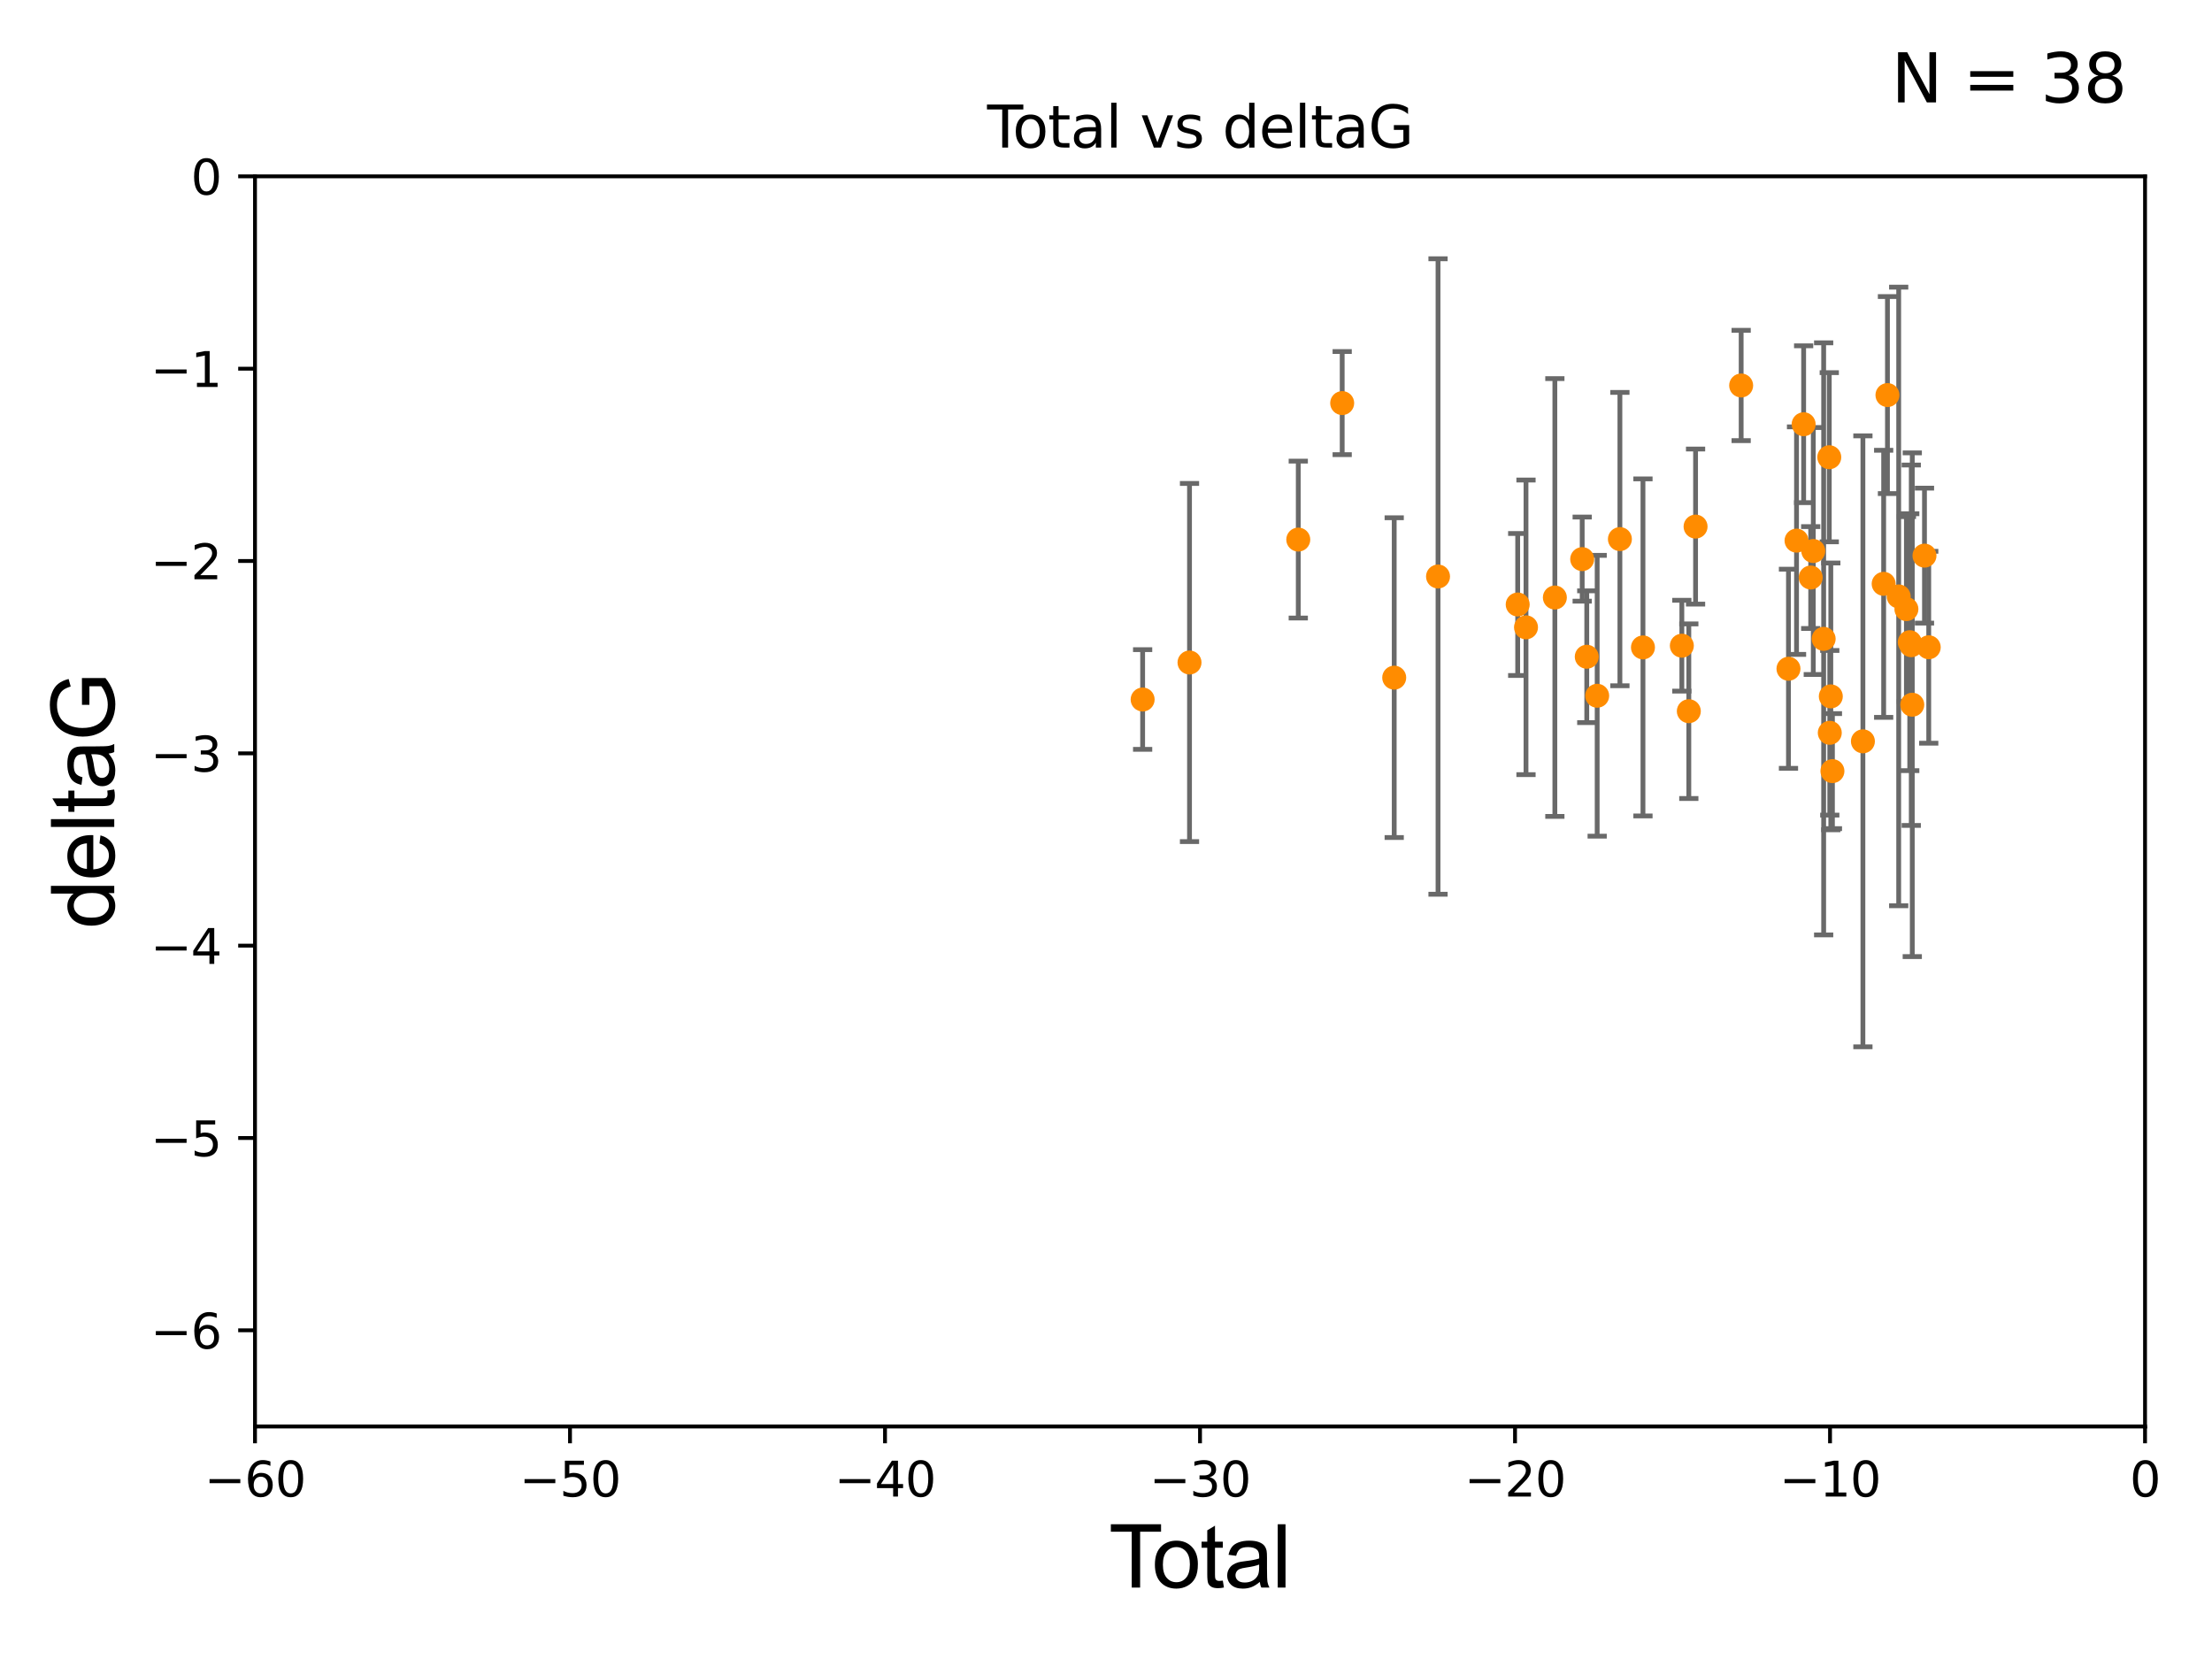 <?xml version="1.0" encoding="utf-8" standalone="no"?>
<!DOCTYPE svg PUBLIC "-//W3C//DTD SVG 1.1//EN"
  "http://www.w3.org/Graphics/SVG/1.1/DTD/svg11.dtd">
<svg xmlns:xlink="http://www.w3.org/1999/xlink" width="460.8pt" height="345.6pt" viewBox="0 0 460.8 345.6" xmlns="http://www.w3.org/2000/svg" version="1.1">
 <defs>
  <style type="text/css">*{stroke-linejoin: round; stroke-linecap: butt}</style>
 </defs>
 <g id="figure_1">
  <g id="patch_1">
   <path d="M 0 345.6 
L 460.8 345.6 
L 460.8 0 
L 0 0 
z
" style="fill: #ffffff"/>
  </g>
  <g id="axes_1">
   <g id="patch_2">
    <path d="M 53.12 297.16 
L 446.85 297.16 
L 446.85 36.739 
L 53.12 36.739 
z
" style="fill: #ffffff"/>
   </g>
   <g id="PathCollection_1">
    <defs>
     <path id="m7787ede10a" d="M 0 1.118 
C 0.297 1.118 0.581 1 0.791 0.791 
C 1 0.581 1.118 0.297 1.118 0 
C 1.118 -0.297 1 -0.581 0.791 -0.791 
C 0.581 -1 0.297 -1.118 0 -1.118 
C -0.297 -1.118 -0.581 -1 -0.791 -0.791 
C -1 -0.581 -1.118 -0.297 -1.118 0 
C -1.118 0.297 -1 0.581 -0.791 0.791 
C -0.581 1 -0.297 1.118 0 1.118 
z
" style="stroke: #ff8c00"/>
    </defs>
    <g clip-path="url(#pa5f659174e)">
     <use xlink:href="#m7787ede10a" x="238.032" y="145.721" style="fill: #ff8c00; stroke: #ff8c00"/>
     <use xlink:href="#m7787ede10a" x="247.797" y="138.013" style="fill: #ff8c00; stroke: #ff8c00"/>
     <use xlink:href="#m7787ede10a" x="270.454" y="112.404" style="fill: #ff8c00; stroke: #ff8c00"/>
     <use xlink:href="#m7787ede10a" x="279.602" y="83.97" style="fill: #ff8c00; stroke: #ff8c00"/>
     <use xlink:href="#m7787ede10a" x="290.44" y="141.167" style="fill: #ff8c00; stroke: #ff8c00"/>
     <use xlink:href="#m7787ede10a" x="299.568" y="120.096" style="fill: #ff8c00; stroke: #ff8c00"/>
     <use xlink:href="#m7787ede10a" x="316.164" y="125.928" style="fill: #ff8c00; stroke: #ff8c00"/>
     <use xlink:href="#m7787ede10a" x="317.894" y="130.686" style="fill: #ff8c00; stroke: #ff8c00"/>
     <use xlink:href="#m7787ede10a" x="323.906" y="124.473" style="fill: #ff8c00; stroke: #ff8c00"/>
     <use xlink:href="#m7787ede10a" x="329.599" y="116.475" style="fill: #ff8c00; stroke: #ff8c00"/>
     <use xlink:href="#m7787ede10a" x="330.552" y="136.811" style="fill: #ff8c00; stroke: #ff8c00"/>
     <use xlink:href="#m7787ede10a" x="332.721" y="144.937" style="fill: #ff8c00; stroke: #ff8c00"/>
     <use xlink:href="#m7787ede10a" x="337.455" y="112.303" style="fill: #ff8c00; stroke: #ff8c00"/>
     <use xlink:href="#m7787ede10a" x="342.259" y="134.867" style="fill: #ff8c00; stroke: #ff8c00"/>
     <use xlink:href="#m7787ede10a" x="350.359" y="134.509" style="fill: #ff8c00; stroke: #ff8c00"/>
     <use xlink:href="#m7787ede10a" x="351.812" y="148.156" style="fill: #ff8c00; stroke: #ff8c00"/>
     <use xlink:href="#m7787ede10a" x="353.218" y="109.697" style="fill: #ff8c00; stroke: #ff8c00"/>
     <use xlink:href="#m7787ede10a" x="362.714" y="80.303" style="fill: #ff8c00; stroke: #ff8c00"/>
     <use xlink:href="#m7787ede10a" x="372.572" y="139.314" style="fill: #ff8c00; stroke: #ff8c00"/>
     <use xlink:href="#m7787ede10a" x="374.25" y="112.623" style="fill: #ff8c00; stroke: #ff8c00"/>
     <use xlink:href="#m7787ede10a" x="375.731" y="88.376" style="fill: #ff8c00; stroke: #ff8c00"/>
     <use xlink:href="#m7787ede10a" x="377.203" y="120.309" style="fill: #ff8c00; stroke: #ff8c00"/>
     <use xlink:href="#m7787ede10a" x="377.742" y="114.785" style="fill: #ff8c00; stroke: #ff8c00"/>
     <use xlink:href="#m7787ede10a" x="379.901" y="133.088" style="fill: #ff8c00; stroke: #ff8c00"/>
     <use xlink:href="#m7787ede10a" x="381.07" y="95.251" style="fill: #ff8c00; stroke: #ff8c00"/>
     <use xlink:href="#m7787ede10a" x="381.177" y="152.656" style="fill: #ff8c00; stroke: #ff8c00"/>
     <use xlink:href="#m7787ede10a" x="381.391" y="145.07" style="fill: #ff8c00; stroke: #ff8c00"/>
     <use xlink:href="#m7787ede10a" x="381.729" y="160.637" style="fill: #ff8c00; stroke: #ff8c00"/>
     <use xlink:href="#m7787ede10a" x="388.078" y="154.432" style="fill: #ff8c00; stroke: #ff8c00"/>
     <use xlink:href="#m7787ede10a" x="392.401" y="121.622" style="fill: #ff8c00; stroke: #ff8c00"/>
     <use xlink:href="#m7787ede10a" x="393.192" y="82.3" style="fill: #ff8c00; stroke: #ff8c00"/>
     <use xlink:href="#m7787ede10a" x="395.532" y="124.249" style="fill: #ff8c00; stroke: #ff8c00"/>
     <use xlink:href="#m7787ede10a" x="397.14" y="126.889" style="fill: #ff8c00; stroke: #ff8c00"/>
     <use xlink:href="#m7787ede10a" x="397.835" y="133.78" style="fill: #ff8c00; stroke: #ff8c00"/>
     <use xlink:href="#m7787ede10a" x="398.152" y="134.411" style="fill: #ff8c00; stroke: #ff8c00"/>
     <use xlink:href="#m7787ede10a" x="398.362" y="146.807" style="fill: #ff8c00; stroke: #ff8c00"/>
     <use xlink:href="#m7787ede10a" x="400.906" y="115.749" style="fill: #ff8c00; stroke: #ff8c00"/>
     <use xlink:href="#m7787ede10a" x="401.791" y="134.839" style="fill: #ff8c00; stroke: #ff8c00"/>
    </g>
   </g>
   <g id="matplotlib.axis_1">
    <g id="xtick_1">
     <g id="line2d_1">
      <defs>
       <path id="m99bd48544e" d="M 0 0 
L 0 3.5 
" style="stroke: #000000; stroke-width: 0.8"/>
      </defs>
      <g>
       <use xlink:href="#m99bd48544e" x="53.12" y="297.16" style="stroke: #000000; stroke-width: 0.8"/>
      </g>
     </g>
     <g id="text_1">
      <!-- −60 -->
      <g transform="translate(42.568 311.758)scale(0.1 -0.1)">
       <defs>
        <path id="DejaVuSans-2212" d="M 678 2272 
L 4684 2272 
L 4684 1741 
L 678 1741 
L 678 2272 
z
" transform="scale(0.016)"/>
        <path id="DejaVuSans-36" d="M 2113 2584 
Q 1688 2584 1439 2293 
Q 1191 2003 1191 1497 
Q 1191 994 1439 701 
Q 1688 409 2113 409 
Q 2538 409 2786 701 
Q 3034 994 3034 1497 
Q 3034 2003 2786 2293 
Q 2538 2584 2113 2584 
z
M 3366 4563 
L 3366 3988 
Q 3128 4100 2886 4159 
Q 2644 4219 2406 4219 
Q 1781 4219 1451 3797 
Q 1122 3375 1075 2522 
Q 1259 2794 1537 2939 
Q 1816 3084 2150 3084 
Q 2853 3084 3261 2657 
Q 3669 2231 3669 1497 
Q 3669 778 3244 343 
Q 2819 -91 2113 -91 
Q 1303 -91 875 529 
Q 447 1150 447 2328 
Q 447 3434 972 4092 
Q 1497 4750 2381 4750 
Q 2619 4750 2861 4703 
Q 3103 4656 3366 4563 
z
" transform="scale(0.016)"/>
        <path id="DejaVuSans-30" d="M 2034 4250 
Q 1547 4250 1301 3770 
Q 1056 3291 1056 2328 
Q 1056 1369 1301 889 
Q 1547 409 2034 409 
Q 2525 409 2770 889 
Q 3016 1369 3016 2328 
Q 3016 3291 2770 3770 
Q 2525 4250 2034 4250 
z
M 2034 4750 
Q 2819 4750 3233 4129 
Q 3647 3509 3647 2328 
Q 3647 1150 3233 529 
Q 2819 -91 2034 -91 
Q 1250 -91 836 529 
Q 422 1150 422 2328 
Q 422 3509 836 4129 
Q 1250 4750 2034 4750 
z
" transform="scale(0.016)"/>
       </defs>
       <use xlink:href="#DejaVuSans-2212"/>
       <use xlink:href="#DejaVuSans-36" x="83.789"/>
       <use xlink:href="#DejaVuSans-30" x="147.412"/>
      </g>
     </g>
    </g>
    <g id="xtick_2">
     <g id="line2d_2">
      <g>
       <use xlink:href="#m99bd48544e" x="118.742" y="297.16" style="stroke: #000000; stroke-width: 0.8"/>
      </g>
     </g>
     <g id="text_2">
      <!-- −50 -->
      <g transform="translate(108.189 311.758)scale(0.1 -0.1)">
       <defs>
        <path id="DejaVuSans-35" d="M 691 4666 
L 3169 4666 
L 3169 4134 
L 1269 4134 
L 1269 2991 
Q 1406 3038 1543 3061 
Q 1681 3084 1819 3084 
Q 2600 3084 3056 2656 
Q 3513 2228 3513 1497 
Q 3513 744 3044 326 
Q 2575 -91 1722 -91 
Q 1428 -91 1123 -41 
Q 819 9 494 109 
L 494 744 
Q 775 591 1075 516 
Q 1375 441 1709 441 
Q 2250 441 2565 725 
Q 2881 1009 2881 1497 
Q 2881 1984 2565 2268 
Q 2250 2553 1709 2553 
Q 1456 2553 1204 2497 
Q 953 2441 691 2322 
L 691 4666 
z
" transform="scale(0.016)"/>
       </defs>
       <use xlink:href="#DejaVuSans-2212"/>
       <use xlink:href="#DejaVuSans-35" x="83.789"/>
       <use xlink:href="#DejaVuSans-30" x="147.412"/>
      </g>
     </g>
    </g>
    <g id="xtick_3">
     <g id="line2d_3">
      <g>
       <use xlink:href="#m99bd48544e" x="184.363" y="297.16" style="stroke: #000000; stroke-width: 0.8"/>
      </g>
     </g>
     <g id="text_3">
      <!-- −40 -->
      <g transform="translate(173.811 311.758)scale(0.1 -0.1)">
       <defs>
        <path id="DejaVuSans-34" d="M 2419 4116 
L 825 1625 
L 2419 1625 
L 2419 4116 
z
M 2253 4666 
L 3047 4666 
L 3047 1625 
L 3713 1625 
L 3713 1100 
L 3047 1100 
L 3047 0 
L 2419 0 
L 2419 1100 
L 313 1100 
L 313 1709 
L 2253 4666 
z
" transform="scale(0.016)"/>
       </defs>
       <use xlink:href="#DejaVuSans-2212"/>
       <use xlink:href="#DejaVuSans-34" x="83.789"/>
       <use xlink:href="#DejaVuSans-30" x="147.412"/>
      </g>
     </g>
    </g>
    <g id="xtick_4">
     <g id="line2d_4">
      <g>
       <use xlink:href="#m99bd48544e" x="249.985" y="297.16" style="stroke: #000000; stroke-width: 0.8"/>
      </g>
     </g>
     <g id="text_4">
      <!-- −30 -->
      <g transform="translate(239.433 311.758)scale(0.1 -0.1)">
       <defs>
        <path id="DejaVuSans-33" d="M 2597 2516 
Q 3050 2419 3304 2112 
Q 3559 1806 3559 1356 
Q 3559 666 3084 287 
Q 2609 -91 1734 -91 
Q 1441 -91 1130 -33 
Q 819 25 488 141 
L 488 750 
Q 750 597 1062 519 
Q 1375 441 1716 441 
Q 2309 441 2620 675 
Q 2931 909 2931 1356 
Q 2931 1769 2642 2001 
Q 2353 2234 1838 2234 
L 1294 2234 
L 1294 2753 
L 1863 2753 
Q 2328 2753 2575 2939 
Q 2822 3125 2822 3475 
Q 2822 3834 2567 4026 
Q 2313 4219 1838 4219 
Q 1578 4219 1281 4162 
Q 984 4106 628 3988 
L 628 4550 
Q 988 4650 1302 4700 
Q 1616 4750 1894 4750 
Q 2613 4750 3031 4423 
Q 3450 4097 3450 3541 
Q 3450 3153 3228 2886 
Q 3006 2619 2597 2516 
z
" transform="scale(0.016)"/>
       </defs>
       <use xlink:href="#DejaVuSans-2212"/>
       <use xlink:href="#DejaVuSans-33" x="83.789"/>
       <use xlink:href="#DejaVuSans-30" x="147.412"/>
      </g>
     </g>
    </g>
    <g id="xtick_5">
     <g id="line2d_5">
      <g>
       <use xlink:href="#m99bd48544e" x="315.607" y="297.16" style="stroke: #000000; stroke-width: 0.8"/>
      </g>
     </g>
     <g id="text_5">
      <!-- −20 -->
      <g transform="translate(305.054 311.758)scale(0.1 -0.1)">
       <defs>
        <path id="DejaVuSans-32" d="M 1228 531 
L 3431 531 
L 3431 0 
L 469 0 
L 469 531 
Q 828 903 1448 1529 
Q 2069 2156 2228 2338 
Q 2531 2678 2651 2914 
Q 2772 3150 2772 3378 
Q 2772 3750 2511 3984 
Q 2250 4219 1831 4219 
Q 1534 4219 1204 4116 
Q 875 4013 500 3803 
L 500 4441 
Q 881 4594 1212 4672 
Q 1544 4750 1819 4750 
Q 2544 4750 2975 4387 
Q 3406 4025 3406 3419 
Q 3406 3131 3298 2873 
Q 3191 2616 2906 2266 
Q 2828 2175 2409 1742 
Q 1991 1309 1228 531 
z
" transform="scale(0.016)"/>
       </defs>
       <use xlink:href="#DejaVuSans-2212"/>
       <use xlink:href="#DejaVuSans-32" x="83.789"/>
       <use xlink:href="#DejaVuSans-30" x="147.412"/>
      </g>
     </g>
    </g>
    <g id="xtick_6">
     <g id="line2d_6">
      <g>
       <use xlink:href="#m99bd48544e" x="381.228" y="297.16" style="stroke: #000000; stroke-width: 0.8"/>
      </g>
     </g>
     <g id="text_6">
      <!-- −10 -->
      <g transform="translate(370.676 311.758)scale(0.1 -0.1)">
       <defs>
        <path id="DejaVuSans-31" d="M 794 531 
L 1825 531 
L 1825 4091 
L 703 3866 
L 703 4441 
L 1819 4666 
L 2450 4666 
L 2450 531 
L 3481 531 
L 3481 0 
L 794 0 
L 794 531 
z
" transform="scale(0.016)"/>
       </defs>
       <use xlink:href="#DejaVuSans-2212"/>
       <use xlink:href="#DejaVuSans-31" x="83.789"/>
       <use xlink:href="#DejaVuSans-30" x="147.412"/>
      </g>
     </g>
    </g>
    <g id="xtick_7">
     <g id="line2d_7">
      <g>
       <use xlink:href="#m99bd48544e" x="446.85" y="297.16" style="stroke: #000000; stroke-width: 0.8"/>
      </g>
     </g>
     <g id="text_7">
      <!-- 0 -->
      <g transform="translate(443.669 311.758)scale(0.1 -0.1)">
       <use xlink:href="#DejaVuSans-30"/>
      </g>
     </g>
    </g>
    <g id="text_8">
     <!-- Total -->
     <g transform="translate(230.98 330.722)scale(0.18 -0.18)">
      <defs>
       <path id="ArialMT-54" d="M 1659 0 
L 1659 4041 
L 150 4041 
L 150 4581 
L 3781 4581 
L 3781 4041 
L 2266 4041 
L 2266 0 
L 1659 0 
z
" transform="scale(0.016)"/>
       <path id="ArialMT-6f" d="M 213 1659 
Q 213 2581 725 3025 
Q 1153 3394 1769 3394 
Q 2453 3394 2887 2945 
Q 3322 2497 3322 1706 
Q 3322 1066 3130 698 
Q 2938 331 2570 128 
Q 2203 -75 1769 -75 
Q 1072 -75 642 372 
Q 213 819 213 1659 
z
M 791 1659 
Q 791 1022 1069 705 
Q 1347 388 1769 388 
Q 2188 388 2466 706 
Q 2744 1025 2744 1678 
Q 2744 2294 2464 2611 
Q 2184 2928 1769 2928 
Q 1347 2928 1069 2612 
Q 791 2297 791 1659 
z
" transform="scale(0.016)"/>
       <path id="ArialMT-74" d="M 1650 503 
L 1731 6 
Q 1494 -44 1306 -44 
Q 1000 -44 831 53 
Q 663 150 594 308 
Q 525 466 525 972 
L 525 2881 
L 113 2881 
L 113 3319 
L 525 3319 
L 525 4141 
L 1084 4478 
L 1084 3319 
L 1650 3319 
L 1650 2881 
L 1084 2881 
L 1084 941 
Q 1084 700 1114 631 
Q 1144 563 1211 522 
Q 1278 481 1403 481 
Q 1497 481 1650 503 
z
" transform="scale(0.016)"/>
       <path id="ArialMT-61" d="M 2588 409 
Q 2275 144 1986 34 
Q 1697 -75 1366 -75 
Q 819 -75 525 192 
Q 231 459 231 875 
Q 231 1119 342 1320 
Q 453 1522 633 1644 
Q 813 1766 1038 1828 
Q 1203 1872 1538 1913 
Q 2219 1994 2541 2106 
Q 2544 2222 2544 2253 
Q 2544 2597 2384 2738 
Q 2169 2928 1744 2928 
Q 1347 2928 1158 2789 
Q 969 2650 878 2297 
L 328 2372 
Q 403 2725 575 2942 
Q 747 3159 1072 3276 
Q 1397 3394 1825 3394 
Q 2250 3394 2515 3294 
Q 2781 3194 2906 3042 
Q 3031 2891 3081 2659 
Q 3109 2516 3109 2141 
L 3109 1391 
Q 3109 606 3145 398 
Q 3181 191 3288 0 
L 2700 0 
Q 2613 175 2588 409 
z
M 2541 1666 
Q 2234 1541 1622 1453 
Q 1275 1403 1131 1340 
Q 988 1278 909 1158 
Q 831 1038 831 891 
Q 831 666 1001 516 
Q 1172 366 1500 366 
Q 1825 366 2078 508 
Q 2331 650 2450 897 
Q 2541 1088 2541 1459 
L 2541 1666 
z
" transform="scale(0.016)"/>
       <path id="ArialMT-6c" d="M 409 0 
L 409 4581 
L 972 4581 
L 972 0 
L 409 0 
z
" transform="scale(0.016)"/>
      </defs>
      <use xlink:href="#ArialMT-54"/>
      <use xlink:href="#ArialMT-6f" x="49.959"/>
      <use xlink:href="#ArialMT-74" x="105.574"/>
      <use xlink:href="#ArialMT-61" x="133.357"/>
      <use xlink:href="#ArialMT-6c" x="188.973"/>
     </g>
    </g>
   </g>
   <g id="matplotlib.axis_2">
    <g id="ytick_1">
     <g id="line2d_8">
      <defs>
       <path id="m5b2539c27d" d="M 0 0 
L -3.5 0 
" style="stroke: #000000; stroke-width: 0.8"/>
      </defs>
      <g>
       <use xlink:href="#m5b2539c27d" x="53.12" y="277.128" style="stroke: #000000; stroke-width: 0.8"/>
      </g>
     </g>
     <g id="text_9">
      <!-- −6 -->
      <g transform="translate(31.378 280.927)scale(0.1 -0.1)">
       <use xlink:href="#DejaVuSans-2212"/>
       <use xlink:href="#DejaVuSans-36" x="83.789"/>
      </g>
     </g>
    </g>
    <g id="ytick_2">
     <g id="line2d_9">
      <g>
       <use xlink:href="#m5b2539c27d" x="53.12" y="237.063" style="stroke: #000000; stroke-width: 0.8"/>
      </g>
     </g>
     <g id="text_10">
      <!-- −5 -->
      <g transform="translate(31.378 240.862)scale(0.1 -0.1)">
       <use xlink:href="#DejaVuSans-2212"/>
       <use xlink:href="#DejaVuSans-35" x="83.789"/>
      </g>
     </g>
    </g>
    <g id="ytick_3">
     <g id="line2d_10">
      <g>
       <use xlink:href="#m5b2539c27d" x="53.12" y="196.998" style="stroke: #000000; stroke-width: 0.8"/>
      </g>
     </g>
     <g id="text_11">
      <!-- −4 -->
      <g transform="translate(31.378 200.797)scale(0.1 -0.1)">
       <use xlink:href="#DejaVuSans-2212"/>
       <use xlink:href="#DejaVuSans-34" x="83.789"/>
      </g>
     </g>
    </g>
    <g id="ytick_4">
     <g id="line2d_11">
      <g>
       <use xlink:href="#m5b2539c27d" x="53.12" y="156.933" style="stroke: #000000; stroke-width: 0.8"/>
      </g>
     </g>
     <g id="text_12">
      <!-- −3 -->
      <g transform="translate(31.378 160.733)scale(0.1 -0.1)">
       <use xlink:href="#DejaVuSans-2212"/>
       <use xlink:href="#DejaVuSans-33" x="83.789"/>
      </g>
     </g>
    </g>
    <g id="ytick_5">
     <g id="line2d_12">
      <g>
       <use xlink:href="#m5b2539c27d" x="53.12" y="116.869" style="stroke: #000000; stroke-width: 0.8"/>
      </g>
     </g>
     <g id="text_13">
      <!-- −2 -->
      <g transform="translate(31.378 120.668)scale(0.1 -0.1)">
       <use xlink:href="#DejaVuSans-2212"/>
       <use xlink:href="#DejaVuSans-32" x="83.789"/>
      </g>
     </g>
    </g>
    <g id="ytick_6">
     <g id="line2d_13">
      <g>
       <use xlink:href="#m5b2539c27d" x="53.12" y="76.804" style="stroke: #000000; stroke-width: 0.8"/>
      </g>
     </g>
     <g id="text_14">
      <!-- −1 -->
      <g transform="translate(31.378 80.603)scale(0.1 -0.1)">
       <use xlink:href="#DejaVuSans-2212"/>
       <use xlink:href="#DejaVuSans-31" x="83.789"/>
      </g>
     </g>
    </g>
    <g id="ytick_7">
     <g id="line2d_14">
      <g>
       <use xlink:href="#m5b2539c27d" x="53.12" y="36.739" style="stroke: #000000; stroke-width: 0.8"/>
      </g>
     </g>
     <g id="text_15">
      <!-- 0 -->
      <g transform="translate(39.758 40.538)scale(0.1 -0.1)">
       <use xlink:href="#DejaVuSans-30"/>
      </g>
     </g>
    </g>
    <g id="text_16">
     <!-- deltaG -->
     <g transform="translate(23.8 193.464)rotate(-90)scale(0.18 -0.18)">
      <defs>
       <path id="ArialMT-64" d="M 2575 0 
L 2575 419 
Q 2259 -75 1647 -75 
Q 1250 -75 917 144 
Q 584 363 401 755 
Q 219 1147 219 1656 
Q 219 2153 384 2558 
Q 550 2963 881 3178 
Q 1213 3394 1622 3394 
Q 1922 3394 2156 3267 
Q 2391 3141 2538 2938 
L 2538 4581 
L 3097 4581 
L 3097 0 
L 2575 0 
z
M 797 1656 
Q 797 1019 1065 703 
Q 1334 388 1700 388 
Q 2069 388 2326 689 
Q 2584 991 2584 1609 
Q 2584 2291 2321 2609 
Q 2059 2928 1675 2928 
Q 1300 2928 1048 2622 
Q 797 2316 797 1656 
z
" transform="scale(0.016)"/>
       <path id="ArialMT-65" d="M 2694 1069 
L 3275 997 
Q 3138 488 2766 206 
Q 2394 -75 1816 -75 
Q 1088 -75 661 373 
Q 234 822 234 1631 
Q 234 2469 665 2931 
Q 1097 3394 1784 3394 
Q 2450 3394 2872 2941 
Q 3294 2488 3294 1666 
Q 3294 1616 3291 1516 
L 816 1516 
Q 847 969 1125 678 
Q 1403 388 1819 388 
Q 2128 388 2347 550 
Q 2566 713 2694 1069 
z
M 847 1978 
L 2700 1978 
Q 2663 2397 2488 2606 
Q 2219 2931 1791 2931 
Q 1403 2931 1139 2672 
Q 875 2413 847 1978 
z
" transform="scale(0.016)"/>
       <path id="ArialMT-47" d="M 2638 1797 
L 2638 2334 
L 4578 2338 
L 4578 638 
Q 4131 281 3656 101 
Q 3181 -78 2681 -78 
Q 2006 -78 1454 211 
Q 903 500 622 1047 
Q 341 1594 341 2269 
Q 341 2938 620 3517 
Q 900 4097 1425 4378 
Q 1950 4659 2634 4659 
Q 3131 4659 3532 4498 
Q 3934 4338 4162 4050 
Q 4391 3763 4509 3300 
L 3963 3150 
Q 3859 3500 3706 3700 
Q 3553 3900 3268 4020 
Q 2984 4141 2638 4141 
Q 2222 4141 1919 4014 
Q 1616 3888 1430 3681 
Q 1244 3475 1141 3228 
Q 966 2803 966 2306 
Q 966 1694 1177 1281 
Q 1388 869 1791 669 
Q 2194 469 2647 469 
Q 3041 469 3416 620 
Q 3791 772 3984 944 
L 3984 1797 
L 2638 1797 
z
" transform="scale(0.016)"/>
      </defs>
      <use xlink:href="#ArialMT-64"/>
      <use xlink:href="#ArialMT-65" x="55.615"/>
      <use xlink:href="#ArialMT-6c" x="111.23"/>
      <use xlink:href="#ArialMT-74" x="133.447"/>
      <use xlink:href="#ArialMT-61" x="161.23"/>
      <use xlink:href="#ArialMT-47" x="216.846"/>
     </g>
    </g>
   </g>
   <g id="LineCollection_1">
    <path d="M 238.032 156.104 
L 238.032 135.337 
" clip-path="url(#pa5f659174e)" style="fill: none; stroke: #696969"/>
    <path d="M 247.797 175.315 
L 247.797 100.711 
" clip-path="url(#pa5f659174e)" style="fill: none; stroke: #696969"/>
    <path d="M 270.454 128.747 
L 270.454 96.061 
" clip-path="url(#pa5f659174e)" style="fill: none; stroke: #696969"/>
    <path d="M 279.602 94.712 
L 279.602 73.227 
" clip-path="url(#pa5f659174e)" style="fill: none; stroke: #696969"/>
    <path d="M 290.44 174.474 
L 290.44 107.86 
" clip-path="url(#pa5f659174e)" style="fill: none; stroke: #696969"/>
    <path d="M 299.568 186.285 
L 299.568 53.907 
" clip-path="url(#pa5f659174e)" style="fill: none; stroke: #696969"/>
    <path d="M 316.164 140.716 
L 316.164 111.139 
" clip-path="url(#pa5f659174e)" style="fill: none; stroke: #696969"/>
    <path d="M 317.894 161.373 
L 317.894 100 
" clip-path="url(#pa5f659174e)" style="fill: none; stroke: #696969"/>
    <path d="M 323.906 170.073 
L 323.906 78.872 
" clip-path="url(#pa5f659174e)" style="fill: none; stroke: #696969"/>
    <path d="M 329.599 125.235 
L 329.599 107.714 
" clip-path="url(#pa5f659174e)" style="fill: none; stroke: #696969"/>
    <path d="M 330.552 150.536 
L 330.552 123.085 
" clip-path="url(#pa5f659174e)" style="fill: none; stroke: #696969"/>
    <path d="M 332.721 174.185 
L 332.721 115.69 
" clip-path="url(#pa5f659174e)" style="fill: none; stroke: #696969"/>
    <path d="M 337.455 142.856 
L 337.455 81.749 
" clip-path="url(#pa5f659174e)" style="fill: none; stroke: #696969"/>
    <path d="M 342.259 169.975 
L 342.259 99.76 
" clip-path="url(#pa5f659174e)" style="fill: none; stroke: #696969"/>
    <path d="M 350.359 143.973 
L 350.359 125.045 
" clip-path="url(#pa5f659174e)" style="fill: none; stroke: #696969"/>
    <path d="M 351.812 166.342 
L 351.812 129.97 
" clip-path="url(#pa5f659174e)" style="fill: none; stroke: #696969"/>
    <path d="M 353.218 125.848 
L 353.218 93.545 
" clip-path="url(#pa5f659174e)" style="fill: none; stroke: #696969"/>
    <path d="M 362.714 91.793 
L 362.714 68.812 
" clip-path="url(#pa5f659174e)" style="fill: none; stroke: #696969"/>
    <path d="M 372.572 160.057 
L 372.572 118.571 
" clip-path="url(#pa5f659174e)" style="fill: none; stroke: #696969"/>
    <path d="M 374.25 136.325 
L 374.25 88.921 
" clip-path="url(#pa5f659174e)" style="fill: none; stroke: #696969"/>
    <path d="M 375.731 104.715 
L 375.731 72.037 
" clip-path="url(#pa5f659174e)" style="fill: none; stroke: #696969"/>
    <path d="M 377.203 130.92 
L 377.203 109.697 
" clip-path="url(#pa5f659174e)" style="fill: none; stroke: #696969"/>
    <path d="M 377.742 140.506 
L 377.742 89.064 
" clip-path="url(#pa5f659174e)" style="fill: none; stroke: #696969"/>
    <path d="M 379.901 194.759 
L 379.901 71.418 
" clip-path="url(#pa5f659174e)" style="fill: none; stroke: #696969"/>
    <path d="M 381.07 112.873 
L 381.07 77.629 
" clip-path="url(#pa5f659174e)" style="fill: none; stroke: #696969"/>
    <path d="M 381.177 169.802 
L 381.177 135.51 
" clip-path="url(#pa5f659174e)" style="fill: none; stroke: #696969"/>
    <path d="M 381.391 172.856 
L 381.391 117.284 
" clip-path="url(#pa5f659174e)" style="fill: none; stroke: #696969"/>
    <path d="M 381.729 172.622 
L 381.729 148.652 
" clip-path="url(#pa5f659174e)" style="fill: none; stroke: #696969"/>
    <path d="M 388.078 218.069 
L 388.078 90.795 
" clip-path="url(#pa5f659174e)" style="fill: none; stroke: #696969"/>
    <path d="M 392.401 149.442 
L 392.401 93.801 
" clip-path="url(#pa5f659174e)" style="fill: none; stroke: #696969"/>
    <path d="M 393.192 102.821 
L 393.192 61.778 
" clip-path="url(#pa5f659174e)" style="fill: none; stroke: #696969"/>
    <path d="M 395.532 188.681 
L 395.532 59.816 
" clip-path="url(#pa5f659174e)" style="fill: none; stroke: #696969"/>
    <path d="M 397.14 146.155 
L 397.14 107.623 
" clip-path="url(#pa5f659174e)" style="fill: none; stroke: #696969"/>
    <path d="M 397.835 160.534 
L 397.835 107.026 
" clip-path="url(#pa5f659174e)" style="fill: none; stroke: #696969"/>
    <path d="M 398.152 171.948 
L 398.152 96.875 
" clip-path="url(#pa5f659174e)" style="fill: none; stroke: #696969"/>
    <path d="M 398.362 199.275 
L 398.362 94.34 
" clip-path="url(#pa5f659174e)" style="fill: none; stroke: #696969"/>
    <path d="M 400.906 129.806 
L 400.906 101.693 
" clip-path="url(#pa5f659174e)" style="fill: none; stroke: #696969"/>
    <path d="M 401.791 154.823 
L 401.791 114.854 
" clip-path="url(#pa5f659174e)" style="fill: none; stroke: #696969"/>
   </g>
   <g id="line2d_15">
    <defs>
     <path id="m144ce0ef20" d="M 2 0 
L -2 -0 
" style="stroke: #696969"/>
    </defs>
    <g clip-path="url(#pa5f659174e)">
     <use xlink:href="#m144ce0ef20" x="238.032" y="156.104" style="fill: #696969; stroke: #696969"/>
     <use xlink:href="#m144ce0ef20" x="247.797" y="175.315" style="fill: #696969; stroke: #696969"/>
     <use xlink:href="#m144ce0ef20" x="270.454" y="128.747" style="fill: #696969; stroke: #696969"/>
     <use xlink:href="#m144ce0ef20" x="279.602" y="94.712" style="fill: #696969; stroke: #696969"/>
     <use xlink:href="#m144ce0ef20" x="290.44" y="174.474" style="fill: #696969; stroke: #696969"/>
     <use xlink:href="#m144ce0ef20" x="299.568" y="186.285" style="fill: #696969; stroke: #696969"/>
     <use xlink:href="#m144ce0ef20" x="316.164" y="140.716" style="fill: #696969; stroke: #696969"/>
     <use xlink:href="#m144ce0ef20" x="317.894" y="161.373" style="fill: #696969; stroke: #696969"/>
     <use xlink:href="#m144ce0ef20" x="323.906" y="170.073" style="fill: #696969; stroke: #696969"/>
     <use xlink:href="#m144ce0ef20" x="329.599" y="125.235" style="fill: #696969; stroke: #696969"/>
     <use xlink:href="#m144ce0ef20" x="330.552" y="150.536" style="fill: #696969; stroke: #696969"/>
     <use xlink:href="#m144ce0ef20" x="332.721" y="174.185" style="fill: #696969; stroke: #696969"/>
     <use xlink:href="#m144ce0ef20" x="337.455" y="142.856" style="fill: #696969; stroke: #696969"/>
     <use xlink:href="#m144ce0ef20" x="342.259" y="169.975" style="fill: #696969; stroke: #696969"/>
     <use xlink:href="#m144ce0ef20" x="350.359" y="143.973" style="fill: #696969; stroke: #696969"/>
     <use xlink:href="#m144ce0ef20" x="351.812" y="166.342" style="fill: #696969; stroke: #696969"/>
     <use xlink:href="#m144ce0ef20" x="353.218" y="125.848" style="fill: #696969; stroke: #696969"/>
     <use xlink:href="#m144ce0ef20" x="362.714" y="91.793" style="fill: #696969; stroke: #696969"/>
     <use xlink:href="#m144ce0ef20" x="372.572" y="160.057" style="fill: #696969; stroke: #696969"/>
     <use xlink:href="#m144ce0ef20" x="374.25" y="136.325" style="fill: #696969; stroke: #696969"/>
     <use xlink:href="#m144ce0ef20" x="375.731" y="104.715" style="fill: #696969; stroke: #696969"/>
     <use xlink:href="#m144ce0ef20" x="377.203" y="130.92" style="fill: #696969; stroke: #696969"/>
     <use xlink:href="#m144ce0ef20" x="377.742" y="140.506" style="fill: #696969; stroke: #696969"/>
     <use xlink:href="#m144ce0ef20" x="379.901" y="194.759" style="fill: #696969; stroke: #696969"/>
     <use xlink:href="#m144ce0ef20" x="381.07" y="112.873" style="fill: #696969; stroke: #696969"/>
     <use xlink:href="#m144ce0ef20" x="381.177" y="169.802" style="fill: #696969; stroke: #696969"/>
     <use xlink:href="#m144ce0ef20" x="381.391" y="172.856" style="fill: #696969; stroke: #696969"/>
     <use xlink:href="#m144ce0ef20" x="381.729" y="172.622" style="fill: #696969; stroke: #696969"/>
     <use xlink:href="#m144ce0ef20" x="388.078" y="218.069" style="fill: #696969; stroke: #696969"/>
     <use xlink:href="#m144ce0ef20" x="392.401" y="149.442" style="fill: #696969; stroke: #696969"/>
     <use xlink:href="#m144ce0ef20" x="393.192" y="102.821" style="fill: #696969; stroke: #696969"/>
     <use xlink:href="#m144ce0ef20" x="395.532" y="188.681" style="fill: #696969; stroke: #696969"/>
     <use xlink:href="#m144ce0ef20" x="397.14" y="146.155" style="fill: #696969; stroke: #696969"/>
     <use xlink:href="#m144ce0ef20" x="397.835" y="160.534" style="fill: #696969; stroke: #696969"/>
     <use xlink:href="#m144ce0ef20" x="398.152" y="171.948" style="fill: #696969; stroke: #696969"/>
     <use xlink:href="#m144ce0ef20" x="398.362" y="199.275" style="fill: #696969; stroke: #696969"/>
     <use xlink:href="#m144ce0ef20" x="400.906" y="129.806" style="fill: #696969; stroke: #696969"/>
     <use xlink:href="#m144ce0ef20" x="401.791" y="154.823" style="fill: #696969; stroke: #696969"/>
    </g>
   </g>
   <g id="line2d_16">
    <g clip-path="url(#pa5f659174e)">
     <use xlink:href="#m144ce0ef20" x="238.032" y="135.337" style="fill: #696969; stroke: #696969"/>
     <use xlink:href="#m144ce0ef20" x="247.797" y="100.711" style="fill: #696969; stroke: #696969"/>
     <use xlink:href="#m144ce0ef20" x="270.454" y="96.061" style="fill: #696969; stroke: #696969"/>
     <use xlink:href="#m144ce0ef20" x="279.602" y="73.227" style="fill: #696969; stroke: #696969"/>
     <use xlink:href="#m144ce0ef20" x="290.44" y="107.86" style="fill: #696969; stroke: #696969"/>
     <use xlink:href="#m144ce0ef20" x="299.568" y="53.907" style="fill: #696969; stroke: #696969"/>
     <use xlink:href="#m144ce0ef20" x="316.164" y="111.139" style="fill: #696969; stroke: #696969"/>
     <use xlink:href="#m144ce0ef20" x="317.894" y="100" style="fill: #696969; stroke: #696969"/>
     <use xlink:href="#m144ce0ef20" x="323.906" y="78.872" style="fill: #696969; stroke: #696969"/>
     <use xlink:href="#m144ce0ef20" x="329.599" y="107.714" style="fill: #696969; stroke: #696969"/>
     <use xlink:href="#m144ce0ef20" x="330.552" y="123.085" style="fill: #696969; stroke: #696969"/>
     <use xlink:href="#m144ce0ef20" x="332.721" y="115.69" style="fill: #696969; stroke: #696969"/>
     <use xlink:href="#m144ce0ef20" x="337.455" y="81.749" style="fill: #696969; stroke: #696969"/>
     <use xlink:href="#m144ce0ef20" x="342.259" y="99.76" style="fill: #696969; stroke: #696969"/>
     <use xlink:href="#m144ce0ef20" x="350.359" y="125.045" style="fill: #696969; stroke: #696969"/>
     <use xlink:href="#m144ce0ef20" x="351.812" y="129.97" style="fill: #696969; stroke: #696969"/>
     <use xlink:href="#m144ce0ef20" x="353.218" y="93.545" style="fill: #696969; stroke: #696969"/>
     <use xlink:href="#m144ce0ef20" x="362.714" y="68.812" style="fill: #696969; stroke: #696969"/>
     <use xlink:href="#m144ce0ef20" x="372.572" y="118.571" style="fill: #696969; stroke: #696969"/>
     <use xlink:href="#m144ce0ef20" x="374.25" y="88.921" style="fill: #696969; stroke: #696969"/>
     <use xlink:href="#m144ce0ef20" x="375.731" y="72.037" style="fill: #696969; stroke: #696969"/>
     <use xlink:href="#m144ce0ef20" x="377.203" y="109.697" style="fill: #696969; stroke: #696969"/>
     <use xlink:href="#m144ce0ef20" x="377.742" y="89.064" style="fill: #696969; stroke: #696969"/>
     <use xlink:href="#m144ce0ef20" x="379.901" y="71.418" style="fill: #696969; stroke: #696969"/>
     <use xlink:href="#m144ce0ef20" x="381.07" y="77.629" style="fill: #696969; stroke: #696969"/>
     <use xlink:href="#m144ce0ef20" x="381.177" y="135.51" style="fill: #696969; stroke: #696969"/>
     <use xlink:href="#m144ce0ef20" x="381.391" y="117.284" style="fill: #696969; stroke: #696969"/>
     <use xlink:href="#m144ce0ef20" x="381.729" y="148.652" style="fill: #696969; stroke: #696969"/>
     <use xlink:href="#m144ce0ef20" x="388.078" y="90.795" style="fill: #696969; stroke: #696969"/>
     <use xlink:href="#m144ce0ef20" x="392.401" y="93.801" style="fill: #696969; stroke: #696969"/>
     <use xlink:href="#m144ce0ef20" x="393.192" y="61.778" style="fill: #696969; stroke: #696969"/>
     <use xlink:href="#m144ce0ef20" x="395.532" y="59.816" style="fill: #696969; stroke: #696969"/>
     <use xlink:href="#m144ce0ef20" x="397.14" y="107.623" style="fill: #696969; stroke: #696969"/>
     <use xlink:href="#m144ce0ef20" x="397.835" y="107.026" style="fill: #696969; stroke: #696969"/>
     <use xlink:href="#m144ce0ef20" x="398.152" y="96.875" style="fill: #696969; stroke: #696969"/>
     <use xlink:href="#m144ce0ef20" x="398.362" y="94.34" style="fill: #696969; stroke: #696969"/>
     <use xlink:href="#m144ce0ef20" x="400.906" y="101.693" style="fill: #696969; stroke: #696969"/>
     <use xlink:href="#m144ce0ef20" x="401.791" y="114.854" style="fill: #696969; stroke: #696969"/>
    </g>
   </g>
   <g id="line2d_17">
    <defs>
     <path id="m4557929372" d="M 0 2 
C 0.53 2 1.039 1.789 1.414 1.414 
C 1.789 1.039 2 0.53 2 0 
C 2 -0.53 1.789 -1.039 1.414 -1.414 
C 1.039 -1.789 0.53 -2 0 -2 
C -0.53 -2 -1.039 -1.789 -1.414 -1.414 
C -1.789 -1.039 -2 -0.53 -2 0 
C -2 0.53 -1.789 1.039 -1.414 1.414 
C -1.039 1.789 -0.53 2 0 2 
z
" style="stroke: #ff8c00"/>
    </defs>
    <g clip-path="url(#pa5f659174e)">
     <use xlink:href="#m4557929372" x="238.032" y="145.721" style="fill: #ff8c00; stroke: #ff8c00"/>
     <use xlink:href="#m4557929372" x="247.797" y="138.013" style="fill: #ff8c00; stroke: #ff8c00"/>
     <use xlink:href="#m4557929372" x="270.454" y="112.404" style="fill: #ff8c00; stroke: #ff8c00"/>
     <use xlink:href="#m4557929372" x="279.602" y="83.97" style="fill: #ff8c00; stroke: #ff8c00"/>
     <use xlink:href="#m4557929372" x="290.44" y="141.167" style="fill: #ff8c00; stroke: #ff8c00"/>
     <use xlink:href="#m4557929372" x="299.568" y="120.096" style="fill: #ff8c00; stroke: #ff8c00"/>
     <use xlink:href="#m4557929372" x="316.164" y="125.928" style="fill: #ff8c00; stroke: #ff8c00"/>
     <use xlink:href="#m4557929372" x="317.894" y="130.686" style="fill: #ff8c00; stroke: #ff8c00"/>
     <use xlink:href="#m4557929372" x="323.906" y="124.473" style="fill: #ff8c00; stroke: #ff8c00"/>
     <use xlink:href="#m4557929372" x="329.599" y="116.475" style="fill: #ff8c00; stroke: #ff8c00"/>
     <use xlink:href="#m4557929372" x="330.552" y="136.811" style="fill: #ff8c00; stroke: #ff8c00"/>
     <use xlink:href="#m4557929372" x="332.721" y="144.937" style="fill: #ff8c00; stroke: #ff8c00"/>
     <use xlink:href="#m4557929372" x="337.455" y="112.303" style="fill: #ff8c00; stroke: #ff8c00"/>
     <use xlink:href="#m4557929372" x="342.259" y="134.867" style="fill: #ff8c00; stroke: #ff8c00"/>
     <use xlink:href="#m4557929372" x="350.359" y="134.509" style="fill: #ff8c00; stroke: #ff8c00"/>
     <use xlink:href="#m4557929372" x="351.812" y="148.156" style="fill: #ff8c00; stroke: #ff8c00"/>
     <use xlink:href="#m4557929372" x="353.218" y="109.697" style="fill: #ff8c00; stroke: #ff8c00"/>
     <use xlink:href="#m4557929372" x="362.714" y="80.303" style="fill: #ff8c00; stroke: #ff8c00"/>
     <use xlink:href="#m4557929372" x="372.572" y="139.314" style="fill: #ff8c00; stroke: #ff8c00"/>
     <use xlink:href="#m4557929372" x="374.25" y="112.623" style="fill: #ff8c00; stroke: #ff8c00"/>
     <use xlink:href="#m4557929372" x="375.731" y="88.376" style="fill: #ff8c00; stroke: #ff8c00"/>
     <use xlink:href="#m4557929372" x="377.203" y="120.309" style="fill: #ff8c00; stroke: #ff8c00"/>
     <use xlink:href="#m4557929372" x="377.742" y="114.785" style="fill: #ff8c00; stroke: #ff8c00"/>
     <use xlink:href="#m4557929372" x="379.901" y="133.088" style="fill: #ff8c00; stroke: #ff8c00"/>
     <use xlink:href="#m4557929372" x="381.07" y="95.251" style="fill: #ff8c00; stroke: #ff8c00"/>
     <use xlink:href="#m4557929372" x="381.177" y="152.656" style="fill: #ff8c00; stroke: #ff8c00"/>
     <use xlink:href="#m4557929372" x="381.391" y="145.07" style="fill: #ff8c00; stroke: #ff8c00"/>
     <use xlink:href="#m4557929372" x="381.729" y="160.637" style="fill: #ff8c00; stroke: #ff8c00"/>
     <use xlink:href="#m4557929372" x="388.078" y="154.432" style="fill: #ff8c00; stroke: #ff8c00"/>
     <use xlink:href="#m4557929372" x="392.401" y="121.622" style="fill: #ff8c00; stroke: #ff8c00"/>
     <use xlink:href="#m4557929372" x="393.192" y="82.3" style="fill: #ff8c00; stroke: #ff8c00"/>
     <use xlink:href="#m4557929372" x="395.532" y="124.249" style="fill: #ff8c00; stroke: #ff8c00"/>
     <use xlink:href="#m4557929372" x="397.14" y="126.889" style="fill: #ff8c00; stroke: #ff8c00"/>
     <use xlink:href="#m4557929372" x="397.835" y="133.78" style="fill: #ff8c00; stroke: #ff8c00"/>
     <use xlink:href="#m4557929372" x="398.152" y="134.411" style="fill: #ff8c00; stroke: #ff8c00"/>
     <use xlink:href="#m4557929372" x="398.362" y="146.807" style="fill: #ff8c00; stroke: #ff8c00"/>
     <use xlink:href="#m4557929372" x="400.906" y="115.749" style="fill: #ff8c00; stroke: #ff8c00"/>
     <use xlink:href="#m4557929372" x="401.791" y="134.839" style="fill: #ff8c00; stroke: #ff8c00"/>
    </g>
   </g>
   <g id="patch_3">
    <path d="M 53.12 297.16 
L 53.12 36.739 
" style="fill: none; stroke: #000000; stroke-width: 0.8; stroke-linejoin: miter; stroke-linecap: square"/>
   </g>
   <g id="patch_4">
    <path d="M 446.85 297.16 
L 446.85 36.739 
" style="fill: none; stroke: #000000; stroke-width: 0.8; stroke-linejoin: miter; stroke-linecap: square"/>
   </g>
   <g id="patch_5">
    <path d="M 53.12 297.16 
L 446.85 297.16 
" style="fill: none; stroke: #000000; stroke-width: 0.8; stroke-linejoin: miter; stroke-linecap: square"/>
   </g>
   <g id="patch_6">
    <path d="M 53.12 36.739 
L 446.85 36.739 
" style="fill: none; stroke: #000000; stroke-width: 0.8; stroke-linejoin: miter; stroke-linecap: square"/>
   </g>
   <g id="text_17">
    <!-- N = 38 -->
    <g transform="translate(393.994 21.335)scale(0.14 -0.14)">
     <defs>
      <path id="DejaVuSans-4e" d="M 628 4666 
L 1478 4666 
L 3547 763 
L 3547 4666 
L 4159 4666 
L 4159 0 
L 3309 0 
L 1241 3903 
L 1241 0 
L 628 0 
L 628 4666 
z
" transform="scale(0.016)"/>
      <path id="DejaVuSans-20" transform="scale(0.016)"/>
      <path id="DejaVuSans-3d" d="M 678 2906 
L 4684 2906 
L 4684 2381 
L 678 2381 
L 678 2906 
z
M 678 1631 
L 4684 1631 
L 4684 1100 
L 678 1100 
L 678 1631 
z
" transform="scale(0.016)"/>
      <path id="DejaVuSans-38" d="M 2034 2216 
Q 1584 2216 1326 1975 
Q 1069 1734 1069 1313 
Q 1069 891 1326 650 
Q 1584 409 2034 409 
Q 2484 409 2743 651 
Q 3003 894 3003 1313 
Q 3003 1734 2745 1975 
Q 2488 2216 2034 2216 
z
M 1403 2484 
Q 997 2584 770 2862 
Q 544 3141 544 3541 
Q 544 4100 942 4425 
Q 1341 4750 2034 4750 
Q 2731 4750 3128 4425 
Q 3525 4100 3525 3541 
Q 3525 3141 3298 2862 
Q 3072 2584 2669 2484 
Q 3125 2378 3379 2068 
Q 3634 1759 3634 1313 
Q 3634 634 3220 271 
Q 2806 -91 2034 -91 
Q 1263 -91 848 271 
Q 434 634 434 1313 
Q 434 1759 690 2068 
Q 947 2378 1403 2484 
z
M 1172 3481 
Q 1172 3119 1398 2916 
Q 1625 2713 2034 2713 
Q 2441 2713 2670 2916 
Q 2900 3119 2900 3481 
Q 2900 3844 2670 4047 
Q 2441 4250 2034 4250 
Q 1625 4250 1398 4047 
Q 1172 3844 1172 3481 
z
" transform="scale(0.016)"/>
     </defs>
     <use xlink:href="#DejaVuSans-4e"/>
     <use xlink:href="#DejaVuSans-20" x="74.805"/>
     <use xlink:href="#DejaVuSans-3d" x="106.592"/>
     <use xlink:href="#DejaVuSans-20" x="190.381"/>
     <use xlink:href="#DejaVuSans-33" x="222.168"/>
     <use xlink:href="#DejaVuSans-38" x="285.791"/>
    </g>
   </g>
   <g id="text_18">
    <!-- Total vs deltaG -->
    <g transform="translate(205.637 30.739)scale(0.12 -0.12)">
     <defs>
      <path id="DejaVuSans-54" d="M -19 4666 
L 3928 4666 
L 3928 4134 
L 2272 4134 
L 2272 0 
L 1638 0 
L 1638 4134 
L -19 4134 
L -19 4666 
z
" transform="scale(0.016)"/>
      <path id="DejaVuSans-6f" d="M 1959 3097 
Q 1497 3097 1228 2736 
Q 959 2375 959 1747 
Q 959 1119 1226 758 
Q 1494 397 1959 397 
Q 2419 397 2687 759 
Q 2956 1122 2956 1747 
Q 2956 2369 2687 2733 
Q 2419 3097 1959 3097 
z
M 1959 3584 
Q 2709 3584 3137 3096 
Q 3566 2609 3566 1747 
Q 3566 888 3137 398 
Q 2709 -91 1959 -91 
Q 1206 -91 779 398 
Q 353 888 353 1747 
Q 353 2609 779 3096 
Q 1206 3584 1959 3584 
z
" transform="scale(0.016)"/>
      <path id="DejaVuSans-74" d="M 1172 4494 
L 1172 3500 
L 2356 3500 
L 2356 3053 
L 1172 3053 
L 1172 1153 
Q 1172 725 1289 603 
Q 1406 481 1766 481 
L 2356 481 
L 2356 0 
L 1766 0 
Q 1100 0 847 248 
Q 594 497 594 1153 
L 594 3053 
L 172 3053 
L 172 3500 
L 594 3500 
L 594 4494 
L 1172 4494 
z
" transform="scale(0.016)"/>
      <path id="DejaVuSans-61" d="M 2194 1759 
Q 1497 1759 1228 1600 
Q 959 1441 959 1056 
Q 959 750 1161 570 
Q 1363 391 1709 391 
Q 2188 391 2477 730 
Q 2766 1069 2766 1631 
L 2766 1759 
L 2194 1759 
z
M 3341 1997 
L 3341 0 
L 2766 0 
L 2766 531 
Q 2569 213 2275 61 
Q 1981 -91 1556 -91 
Q 1019 -91 701 211 
Q 384 513 384 1019 
Q 384 1609 779 1909 
Q 1175 2209 1959 2209 
L 2766 2209 
L 2766 2266 
Q 2766 2663 2505 2880 
Q 2244 3097 1772 3097 
Q 1472 3097 1187 3025 
Q 903 2953 641 2809 
L 641 3341 
Q 956 3463 1253 3523 
Q 1550 3584 1831 3584 
Q 2591 3584 2966 3190 
Q 3341 2797 3341 1997 
z
" transform="scale(0.016)"/>
      <path id="DejaVuSans-6c" d="M 603 4863 
L 1178 4863 
L 1178 0 
L 603 0 
L 603 4863 
z
" transform="scale(0.016)"/>
      <path id="DejaVuSans-76" d="M 191 3500 
L 800 3500 
L 1894 563 
L 2988 3500 
L 3597 3500 
L 2284 0 
L 1503 0 
L 191 3500 
z
" transform="scale(0.016)"/>
      <path id="DejaVuSans-73" d="M 2834 3397 
L 2834 2853 
Q 2591 2978 2328 3040 
Q 2066 3103 1784 3103 
Q 1356 3103 1142 2972 
Q 928 2841 928 2578 
Q 928 2378 1081 2264 
Q 1234 2150 1697 2047 
L 1894 2003 
Q 2506 1872 2764 1633 
Q 3022 1394 3022 966 
Q 3022 478 2636 193 
Q 2250 -91 1575 -91 
Q 1294 -91 989 -36 
Q 684 19 347 128 
L 347 722 
Q 666 556 975 473 
Q 1284 391 1588 391 
Q 1994 391 2212 530 
Q 2431 669 2431 922 
Q 2431 1156 2273 1281 
Q 2116 1406 1581 1522 
L 1381 1569 
Q 847 1681 609 1914 
Q 372 2147 372 2553 
Q 372 3047 722 3315 
Q 1072 3584 1716 3584 
Q 2034 3584 2315 3537 
Q 2597 3491 2834 3397 
z
" transform="scale(0.016)"/>
      <path id="DejaVuSans-64" d="M 2906 2969 
L 2906 4863 
L 3481 4863 
L 3481 0 
L 2906 0 
L 2906 525 
Q 2725 213 2448 61 
Q 2172 -91 1784 -91 
Q 1150 -91 751 415 
Q 353 922 353 1747 
Q 353 2572 751 3078 
Q 1150 3584 1784 3584 
Q 2172 3584 2448 3432 
Q 2725 3281 2906 2969 
z
M 947 1747 
Q 947 1113 1208 752 
Q 1469 391 1925 391 
Q 2381 391 2643 752 
Q 2906 1113 2906 1747 
Q 2906 2381 2643 2742 
Q 2381 3103 1925 3103 
Q 1469 3103 1208 2742 
Q 947 2381 947 1747 
z
" transform="scale(0.016)"/>
      <path id="DejaVuSans-65" d="M 3597 1894 
L 3597 1613 
L 953 1613 
Q 991 1019 1311 708 
Q 1631 397 2203 397 
Q 2534 397 2845 478 
Q 3156 559 3463 722 
L 3463 178 
Q 3153 47 2828 -22 
Q 2503 -91 2169 -91 
Q 1331 -91 842 396 
Q 353 884 353 1716 
Q 353 2575 817 3079 
Q 1281 3584 2069 3584 
Q 2775 3584 3186 3129 
Q 3597 2675 3597 1894 
z
M 3022 2063 
Q 3016 2534 2758 2815 
Q 2500 3097 2075 3097 
Q 1594 3097 1305 2825 
Q 1016 2553 972 2059 
L 3022 2063 
z
" transform="scale(0.016)"/>
      <path id="DejaVuSans-47" d="M 3809 666 
L 3809 1919 
L 2778 1919 
L 2778 2438 
L 4434 2438 
L 4434 434 
Q 4069 175 3628 42 
Q 3188 -91 2688 -91 
Q 1594 -91 976 548 
Q 359 1188 359 2328 
Q 359 3472 976 4111 
Q 1594 4750 2688 4750 
Q 3144 4750 3555 4637 
Q 3966 4525 4313 4306 
L 4313 3634 
Q 3963 3931 3569 4081 
Q 3175 4231 2741 4231 
Q 1884 4231 1454 3753 
Q 1025 3275 1025 2328 
Q 1025 1384 1454 906 
Q 1884 428 2741 428 
Q 3075 428 3337 486 
Q 3600 544 3809 666 
z
" transform="scale(0.016)"/>
     </defs>
     <use xlink:href="#DejaVuSans-54"/>
     <use xlink:href="#DejaVuSans-6f" x="44.084"/>
     <use xlink:href="#DejaVuSans-74" x="105.266"/>
     <use xlink:href="#DejaVuSans-61" x="144.475"/>
     <use xlink:href="#DejaVuSans-6c" x="205.754"/>
     <use xlink:href="#DejaVuSans-20" x="233.537"/>
     <use xlink:href="#DejaVuSans-76" x="265.324"/>
     <use xlink:href="#DejaVuSans-73" x="324.504"/>
     <use xlink:href="#DejaVuSans-20" x="376.604"/>
     <use xlink:href="#DejaVuSans-64" x="408.391"/>
     <use xlink:href="#DejaVuSans-65" x="471.867"/>
     <use xlink:href="#DejaVuSans-6c" x="533.391"/>
     <use xlink:href="#DejaVuSans-74" x="561.174"/>
     <use xlink:href="#DejaVuSans-61" x="600.383"/>
     <use xlink:href="#DejaVuSans-47" x="661.662"/>
    </g>
   </g>
  </g>
 </g>
 <defs>
  <clipPath id="pa5f659174e">
   <rect x="53.12" y="36.739" width="393.73" height="260.421"/>
  </clipPath>
 </defs>
</svg>
